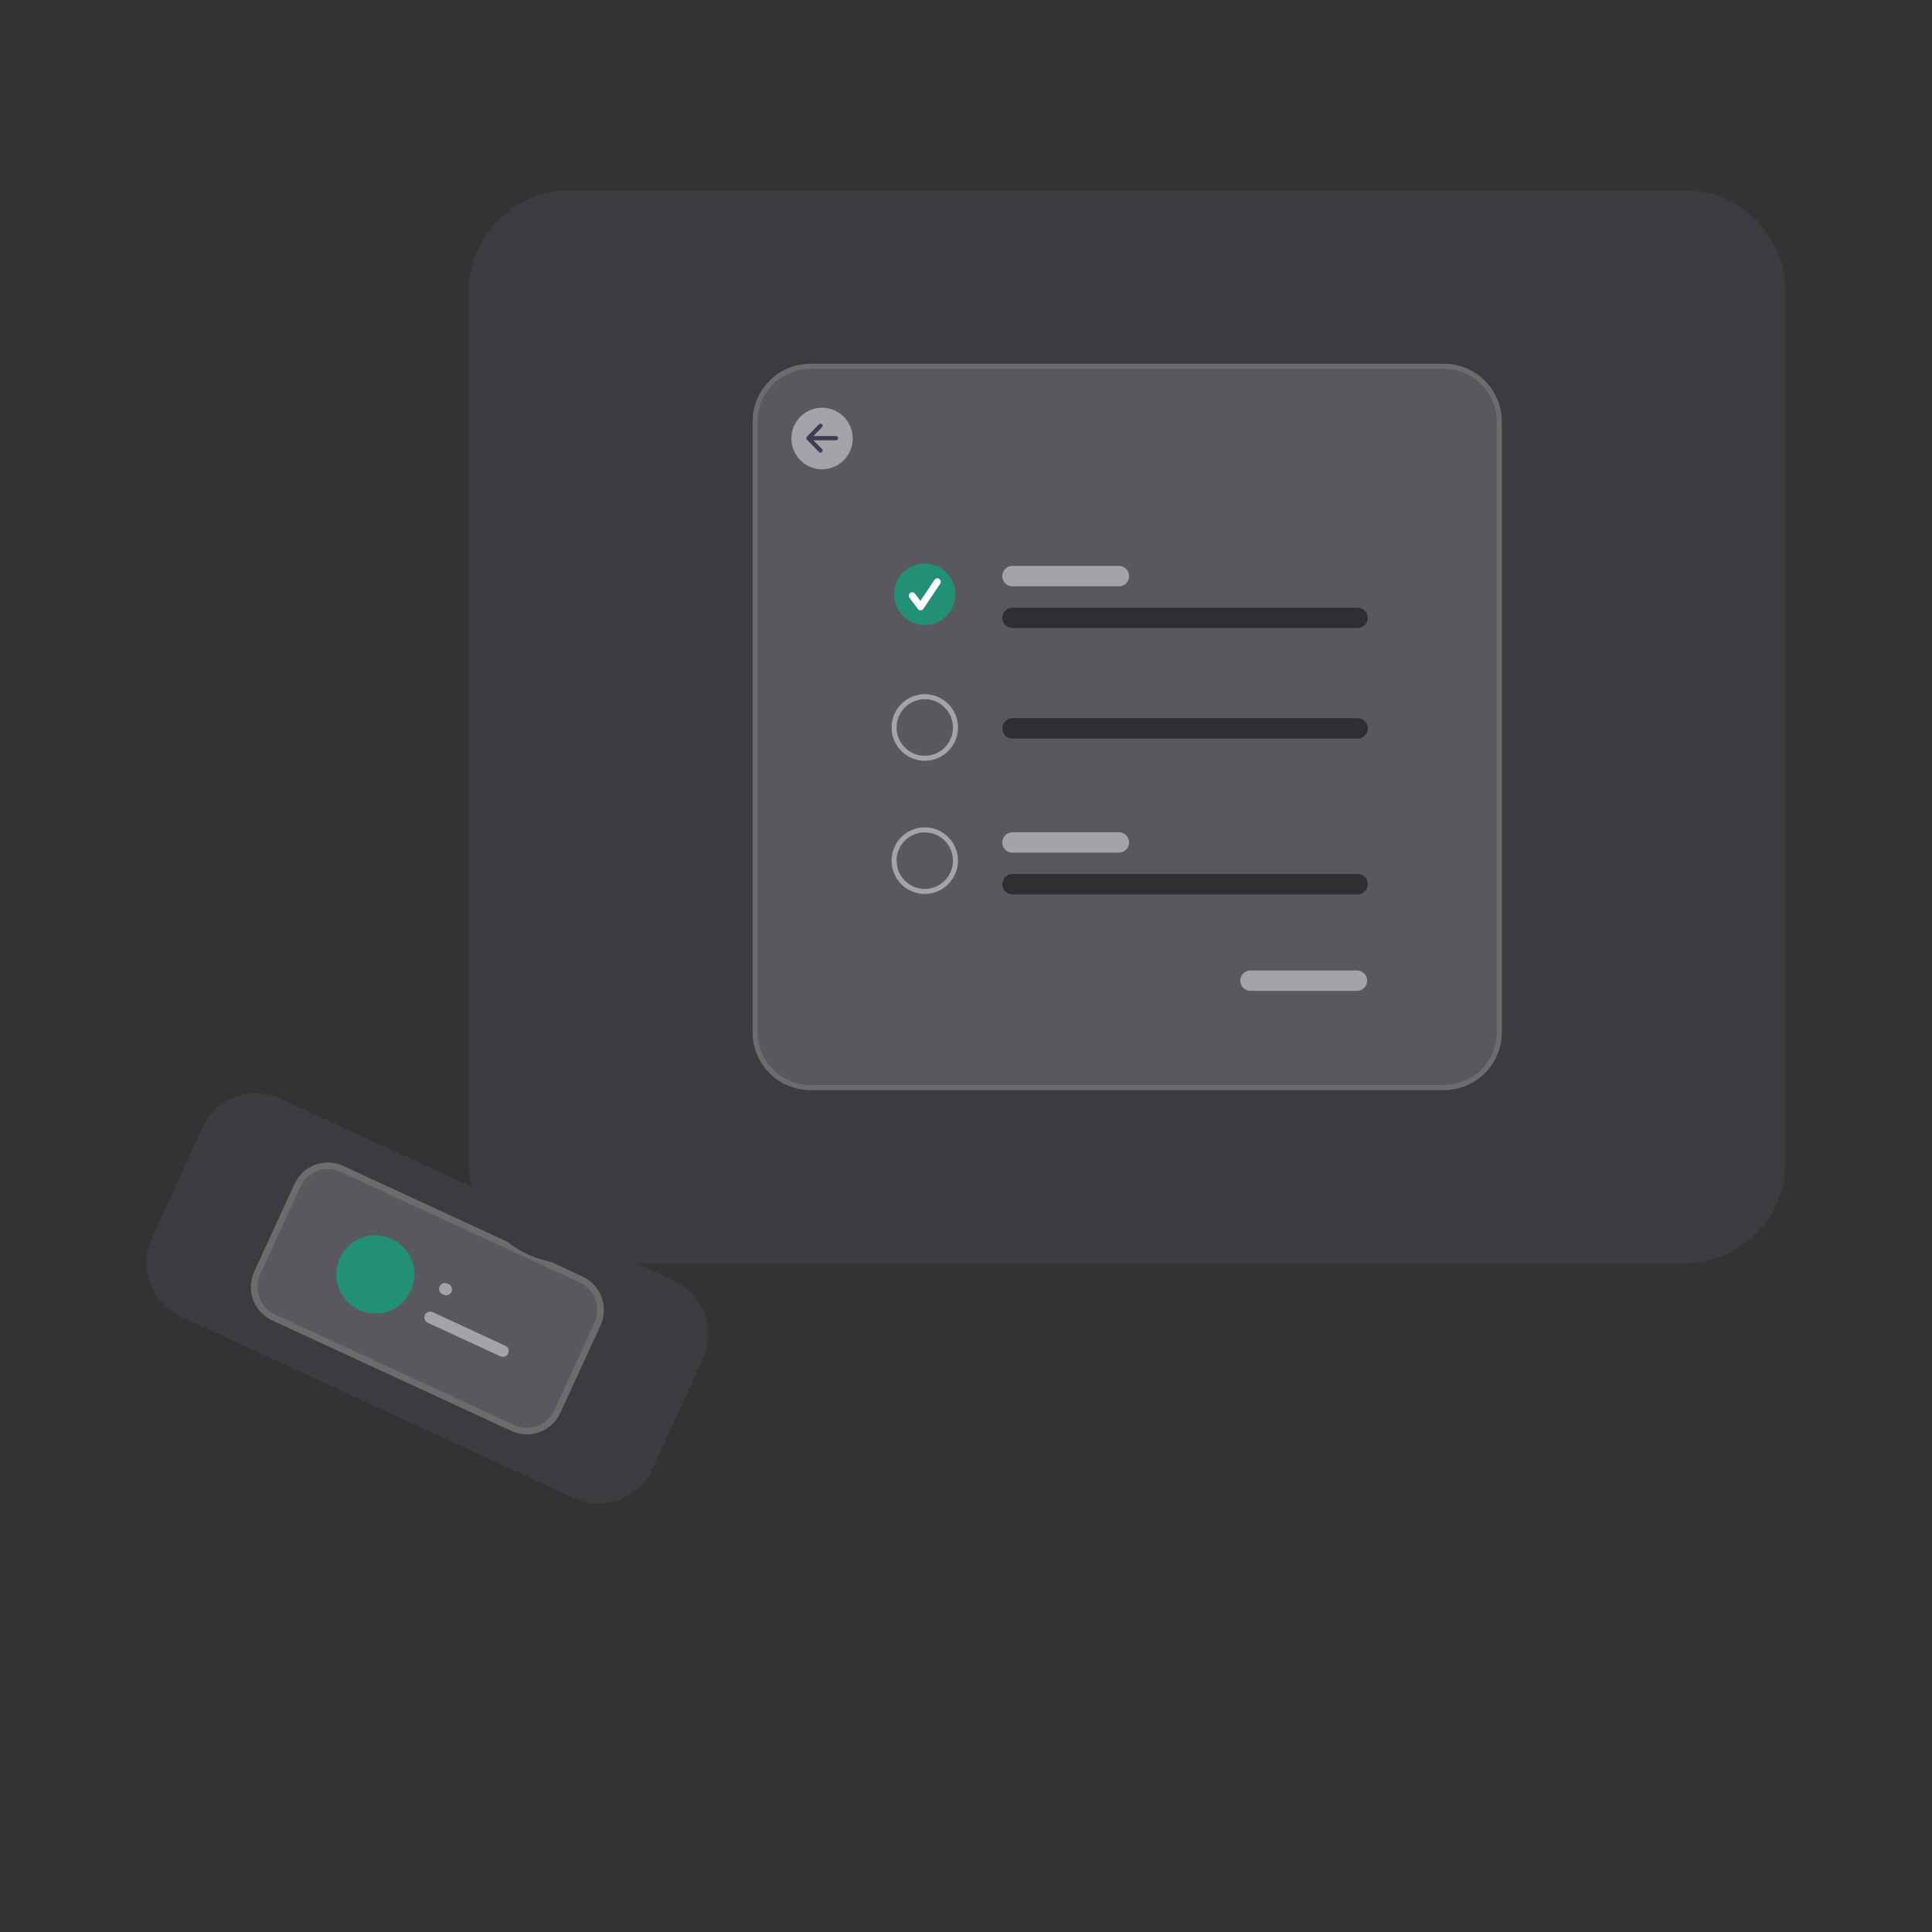 <?xml version="1.0" encoding="UTF-8"?>
<svg width="132px" height="132px" viewBox="0 0 132 132" version="1.1" xmlns="http://www.w3.org/2000/svg" xmlns:xlink="http://www.w3.org/1999/xlink">
    <rect x="0" y="0" width="132" height="132" fill="#333333" stroke="none"/>
    <title>画板</title>
    <g id="画板" stroke="none" stroke-width="1" fill="none" fill-rule="evenodd">
        <g id="undraw_preferences_popup_re_4qk0" transform="translate(10, 13)" fill-rule="nonzero">
            <g id="编组-7" transform="translate(0, 61.693)">
                <path d="M29.233,27.673 L2.338,15.247 C0.323,14.313 -0.558,11.919 0.368,9.895 L3.833,2.346 C4.764,0.324 7.15,-0.56 9.167,0.369 L36.062,12.796 C38.077,13.729 38.958,16.123 38.032,18.147 L34.567,25.696 C33.636,27.718 31.25,28.602 29.233,27.673 Z" id="路径" fill="#3B3B40"></path>
                <path d="M25.046,22.874 L8.695,15.319 C7.549,14.788 7.048,13.426 7.575,12.275 L10.32,6.293 C10.85,5.143 12.207,4.64 13.354,5.169 L29.705,12.723 C30.851,13.254 31.352,14.616 30.825,15.767 L28.08,21.749 C27.551,22.899 26.193,23.402 25.046,22.874 Z" id="路径" fill="#58585E"></path>
                <path d="M24.952,23.079 L8.602,15.524 C7.343,14.941 6.792,13.445 7.371,12.181 L10.116,6.199 C10.697,4.936 12.188,4.383 13.448,4.964 L29.799,12.518 C31.057,13.102 31.608,14.597 31.029,15.862 L28.284,21.843 C27.703,23.107 26.212,23.659 24.952,23.079 Z M13.26,5.373 C12.226,4.897 11.002,5.35 10.524,6.388 L7.779,12.369 C7.304,13.408 7.756,14.636 8.789,15.115 L25.14,22.669 C26.174,23.146 27.398,22.692 27.876,21.655 L30.621,15.673 C31.096,14.635 30.644,13.407 29.611,12.928 L13.26,5.373 Z" id="形状" fill="#6C6C6C"></path>
                <path d="M20.319,13.769 L20.228,13.727 C20.099,13.668 20.011,13.544 19.998,13.402 C19.985,13.259 20.048,13.121 20.165,13.039 C20.281,12.956 20.432,12.942 20.561,13.002 L20.652,13.044 C20.851,13.137 20.937,13.373 20.846,13.573 C20.754,13.773 20.518,13.861 20.319,13.769 L20.319,13.769 Z" id="路径" fill="#A3A3A8"></path>
                <path d="M24.191,17.975 L19.223,15.68 C19.094,15.62 19.006,15.496 18.992,15.354 C18.979,15.211 19.043,15.073 19.159,14.991 C19.275,14.908 19.427,14.895 19.556,14.955 L24.524,17.25 C24.653,17.309 24.741,17.434 24.754,17.576 C24.768,17.718 24.704,17.857 24.588,17.939 C24.472,18.021 24.32,18.035 24.191,17.975 L24.191,17.975 Z" id="路径" fill="#A3A3A8"></path>
                <ellipse id="椭圆形" fill="#229076" cx="15.646" cy="12.379" rx="2.667" ry="2.676"></ellipse>
            </g>
            <path d="M105.079,73.333 L28.947,73.333 C25.126,73.329 22.03,70.224 22.026,66.392 L22.026,6.941 C22.03,3.109 25.127,0.004 28.947,0 L105.079,0 C108.9,0.004 111.996,3.109 112,6.941 L112,66.392 C111.996,70.224 108.9,73.329 105.079,73.333 Z" id="路径" fill="#3B3B40"></path>
            <path d="M88.668,61.474 L45.358,61.474 C43.184,61.472 41.423,59.705 41.421,57.526 L41.421,15.808 C41.423,13.628 43.185,11.861 45.358,11.859 L88.668,11.859 C90.842,11.861 92.603,13.628 92.605,15.808 L92.605,57.526 C92.603,59.705 90.842,61.472 88.668,61.474 L88.668,61.474 Z" id="路径" fill="#58585E"></path>
            <path d="M88.668,61.474 L45.358,61.474 C43.184,61.472 41.423,59.705 41.421,57.526 L41.421,15.808 C41.423,13.628 43.185,11.861 45.358,11.859 L88.668,11.859 C90.842,11.861 92.603,13.628 92.605,15.808 L92.605,57.526 C92.603,59.705 90.842,61.472 88.668,61.474 L88.668,61.474 Z M45.358,12.202 C43.373,12.205 41.765,13.817 41.763,15.808 L41.763,57.526 C41.765,59.516 43.374,61.129 45.358,61.131 L88.668,61.131 C90.653,61.129 92.261,59.516 92.263,57.526 L92.263,15.808 C92.261,13.817 90.653,12.205 88.668,12.202 L45.358,12.202 Z" id="形状" fill="#6C6C6C"></path>
            <path d="M66.45,27.059 L59.175,27.059 C58.927,27.059 58.697,26.927 58.573,26.711 C58.448,26.495 58.448,26.229 58.573,26.013 C58.697,25.798 58.927,25.665 59.175,25.665 L66.45,25.665 C66.833,25.666 67.144,25.978 67.144,26.362 C67.144,26.747 66.833,27.058 66.45,27.059 L66.45,27.059 Z" id="路径" fill="#A3A3A8"></path>
            <path d="M82.713,54.699 L75.438,54.699 C75.19,54.7 74.96,54.567 74.835,54.351 C74.711,54.135 74.711,53.87 74.835,53.654 C74.96,53.438 75.19,53.305 75.438,53.306 L82.713,53.306 C83.096,53.306 83.407,53.618 83.407,54.002 C83.407,54.387 83.096,54.699 82.713,54.699 L82.713,54.699 Z" id="路径" fill="#A3A3A8"></path>
            <path d="M82.758,29.908 L59.175,29.908 C58.792,29.908 58.481,29.597 58.481,29.212 C58.481,28.827 58.792,28.515 59.175,28.515 L82.758,28.515 C83.142,28.515 83.453,28.827 83.453,29.212 C83.453,29.597 83.142,29.908 82.758,29.908 Z" id="路径" fill="#2F2F32"></path>
            <ellipse id="椭圆形" fill="#229076" cx="53.184" cy="27.604" rx="2.097" ry="2.103"></ellipse>
            <ellipse id="椭圆形" fill="#A3A3A8" cx="46.166" cy="16.96" rx="2.097" ry="2.103"></ellipse>
            <path d="M52.898,28.699 C52.825,28.699 52.756,28.665 52.712,28.606 L52.139,27.84 C52.089,27.774 52.078,27.685 52.111,27.608 C52.144,27.531 52.215,27.477 52.298,27.467 C52.381,27.457 52.463,27.493 52.513,27.56 L52.887,28.06 L53.848,26.614 C53.92,26.507 54.064,26.477 54.171,26.548 C54.279,26.62 54.308,26.764 54.238,26.872 L54.237,26.874 L53.092,28.595 C53.05,28.658 52.98,28.697 52.905,28.699 L52.898,28.699 Z" id="路径" fill="#FFFFFF"></path>
            <path d="M82.758,37.462 L59.175,37.462 C58.792,37.462 58.481,37.15 58.481,36.766 C58.481,36.381 58.792,36.069 59.175,36.069 L82.758,36.069 C83.142,36.069 83.453,36.381 83.453,36.766 C83.453,37.15 83.142,37.462 82.758,37.462 Z" id="路径" fill="#2F2F32"></path>
            <path d="M53.184,38.978 C51.931,38.978 50.916,37.96 50.916,36.703 C50.916,35.447 51.931,34.428 53.184,34.428 C54.437,34.428 55.453,35.447 55.453,36.703 C55.451,37.959 54.437,38.977 53.184,38.978 Z M53.184,34.772 C52.405,34.772 51.703,35.242 51.405,35.964 C51.107,36.686 51.271,37.517 51.822,38.069 C52.373,38.622 53.202,38.787 53.921,38.488 C54.641,38.189 55.11,37.485 55.11,36.703 C55.109,35.637 54.248,34.773 53.184,34.772 L53.184,34.772 Z" id="形状" fill="#A3A3A8"></path>
            <path d="M66.45,45.257 L59.175,45.257 C58.927,45.257 58.697,45.125 58.573,44.909 C58.448,44.693 58.448,44.427 58.573,44.211 C58.697,43.996 58.927,43.863 59.175,43.863 L66.45,43.863 C66.833,43.864 67.144,44.176 67.144,44.56 C67.144,44.944 66.833,45.256 66.45,45.257 L66.45,45.257 Z" id="路径" fill="#A3A3A8"></path>
            <path d="M82.758,48.106 L59.175,48.106 C58.927,48.106 58.698,47.974 58.574,47.758 C58.45,47.543 58.45,47.277 58.574,47.061 C58.698,46.846 58.927,46.713 59.175,46.713 L82.758,46.713 C83.142,46.713 83.453,47.025 83.453,47.41 C83.453,47.795 83.142,48.106 82.758,48.106 Z" id="路径" fill="#2F2F32"></path>
            <path d="M53.184,48.078 C52.267,48.078 51.439,47.523 51.088,46.673 C50.737,45.823 50.931,44.844 51.58,44.194 C52.229,43.543 53.205,43.348 54.052,43.701 C54.9,44.053 55.453,44.882 55.453,45.802 C55.451,47.058 54.437,48.076 53.184,48.078 L53.184,48.078 Z M53.184,43.871 C52.405,43.871 51.703,44.341 51.405,45.063 C51.106,45.785 51.271,46.616 51.822,47.168 C52.373,47.721 53.201,47.886 53.921,47.587 C54.641,47.288 55.11,46.584 55.11,45.802 C55.109,44.736 54.248,43.872 53.184,43.871 Z" id="形状" fill="#A3A3A8"></path>
            <path d="M47.119,16.791 L45.577,16.791 L46.162,16.191 C46.218,16.134 46.217,16.042 46.159,15.986 C46.102,15.93 46.011,15.931 45.955,15.988 L45.129,16.834 C45.074,16.891 45.074,16.981 45.129,17.037 L45.955,17.884 C46.011,17.941 46.102,17.942 46.159,17.886 C46.217,17.83 46.218,17.738 46.162,17.681 L45.577,17.081 L47.119,17.081 C47.199,17.081 47.263,17.016 47.263,16.936 C47.263,16.856 47.199,16.791 47.119,16.791 L47.119,16.791 Z" id="路径" fill="#3F3D56"></path>
        </g>
    </g>
</svg>
